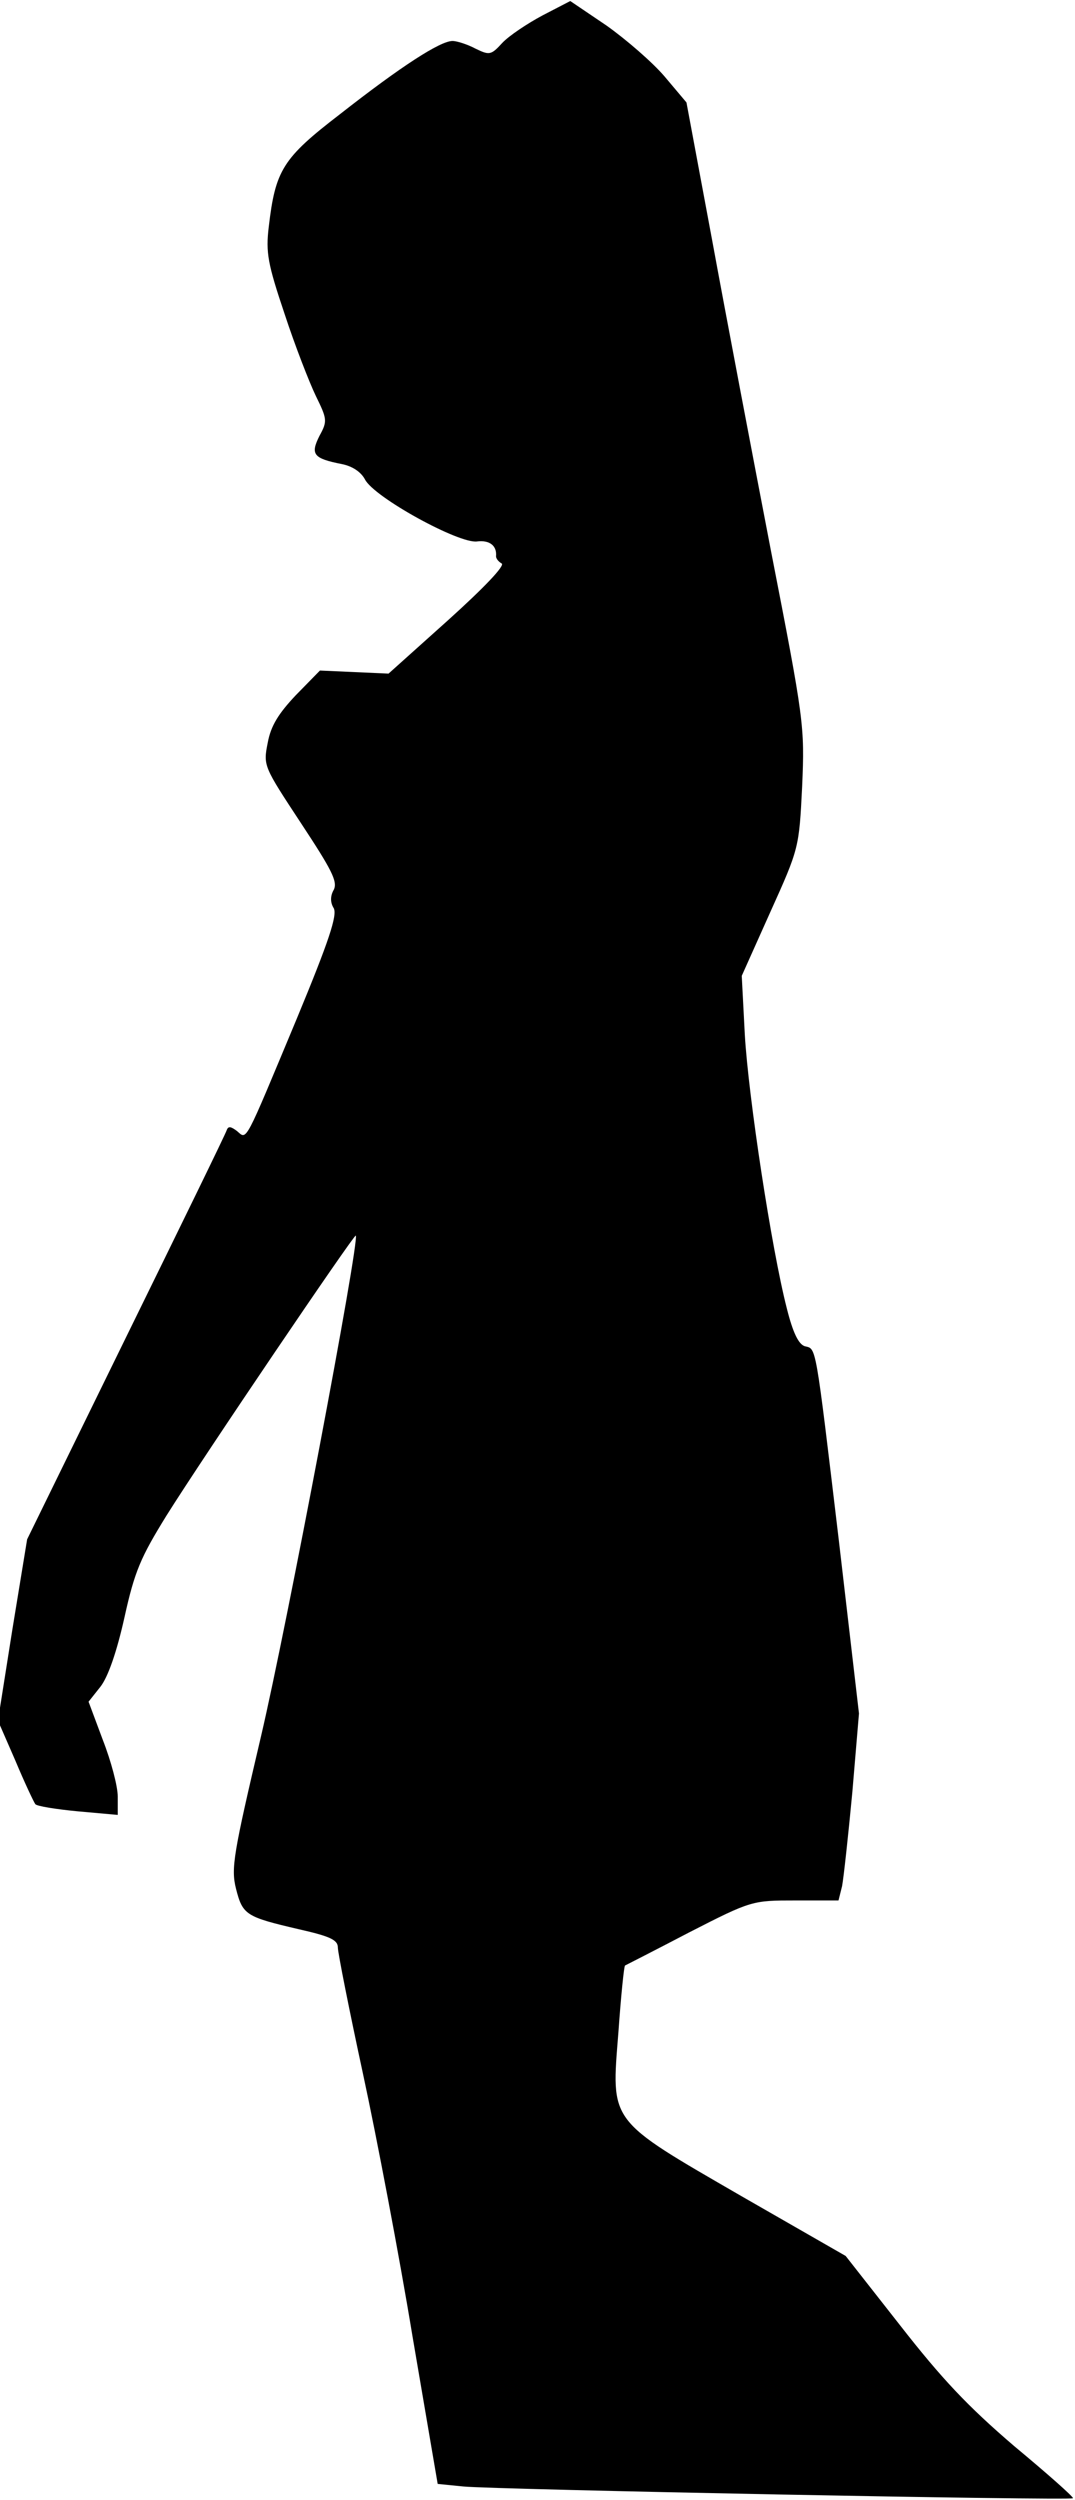 <?xml version="1.0" standalone="no"?>
<!DOCTYPE svg PUBLIC "-//W3C//DTD SVG 20010904//EN"
 "http://www.w3.org/TR/2001/REC-SVG-20010904/DTD/svg10.dtd">
<svg version="1.0" xmlns="http://www.w3.org/2000/svg"
 width="210pt" height="488pt" viewBox="0 0 210 488"
 preserveAspectRatio="xMidYMid meet">
<g transform="translate(0,488) scale(0.1,-0.1)"
fill="#000000" stroke="none">
<path fill="#000000" stroke="none" d="M1060 4850 c-30 -16 -66 -40 -79 -54
-22 -24 -25 -24 -52 -11 -15 8 -36 15 -45 15 -24 0 -100 -49 -220 -143 -112
-86 -126 -109 -139 -220 -6 -50 -2 -72 31 -170 20 -61 48 -133 61 -160 22 -45
23 -49 7 -78 -18 -36 -12 -44 44 -55 20 -4 37 -15 45 -30 18 -35 184 -126 219
-121 24 3 39 -8 37 -29 0 -4 4 -10 11 -14 7 -4 -34 -47 -105 -111 l-116 -104
-67 3 -67 3 -47 -48 c-34 -36 -49 -60 -55 -93 -9 -45 -8 -46 65 -157 60 -91
72 -114 64 -130 -7 -12 -7 -25 0 -36 7 -14 -9 -63 -72 -215 -104 -249 -97
-237 -117 -220 -12 9 -17 10 -20 2 -2 -7 -91 -189 -197 -405 l-193 -394 -29
-177 -28 -177 34 -78 c18 -43 36 -81 39 -85 3 -4 41 -10 83 -14 l78 -7 0 36
c0 20 -13 69 -29 110 l-28 75 23 29 c15 19 32 68 47 135 20 91 32 118 82 199
74 118 367 550 370 547 8 -9 -135 -764 -185 -977 -54 -230 -59 -258 -49 -298
13 -51 19 -55 122 -79 62 -14 77 -21 77 -36 0 -10 22 -121 49 -246 27 -125 71
-356 97 -514 l49 -287 50 -5 c59 -6 1187 -28 1191 -23 2 2 -50 48 -115 102
-91 78 -141 131 -223 236 l-106 135 -204 117 c-261 151 -254 142 -240 319 5
71 11 130 13 131 2 1 59 30 126 65 121 62 123 62 207 62 l84 0 7 28 c3 16 12
98 20 183 l13 154 -39 335 c-47 394 -44 376 -67 382 -12 4 -23 26 -35 74 -30
117 -75 413 -82 534 l-6 115 56 125 c56 124 56 125 62 245 5 118 4 127 -61
460 -36 187 -88 460 -115 607 l-50 268 -43 51 c-24 28 -75 72 -113 99 l-71 48
-54 -28z"/>
</g>
</svg>
